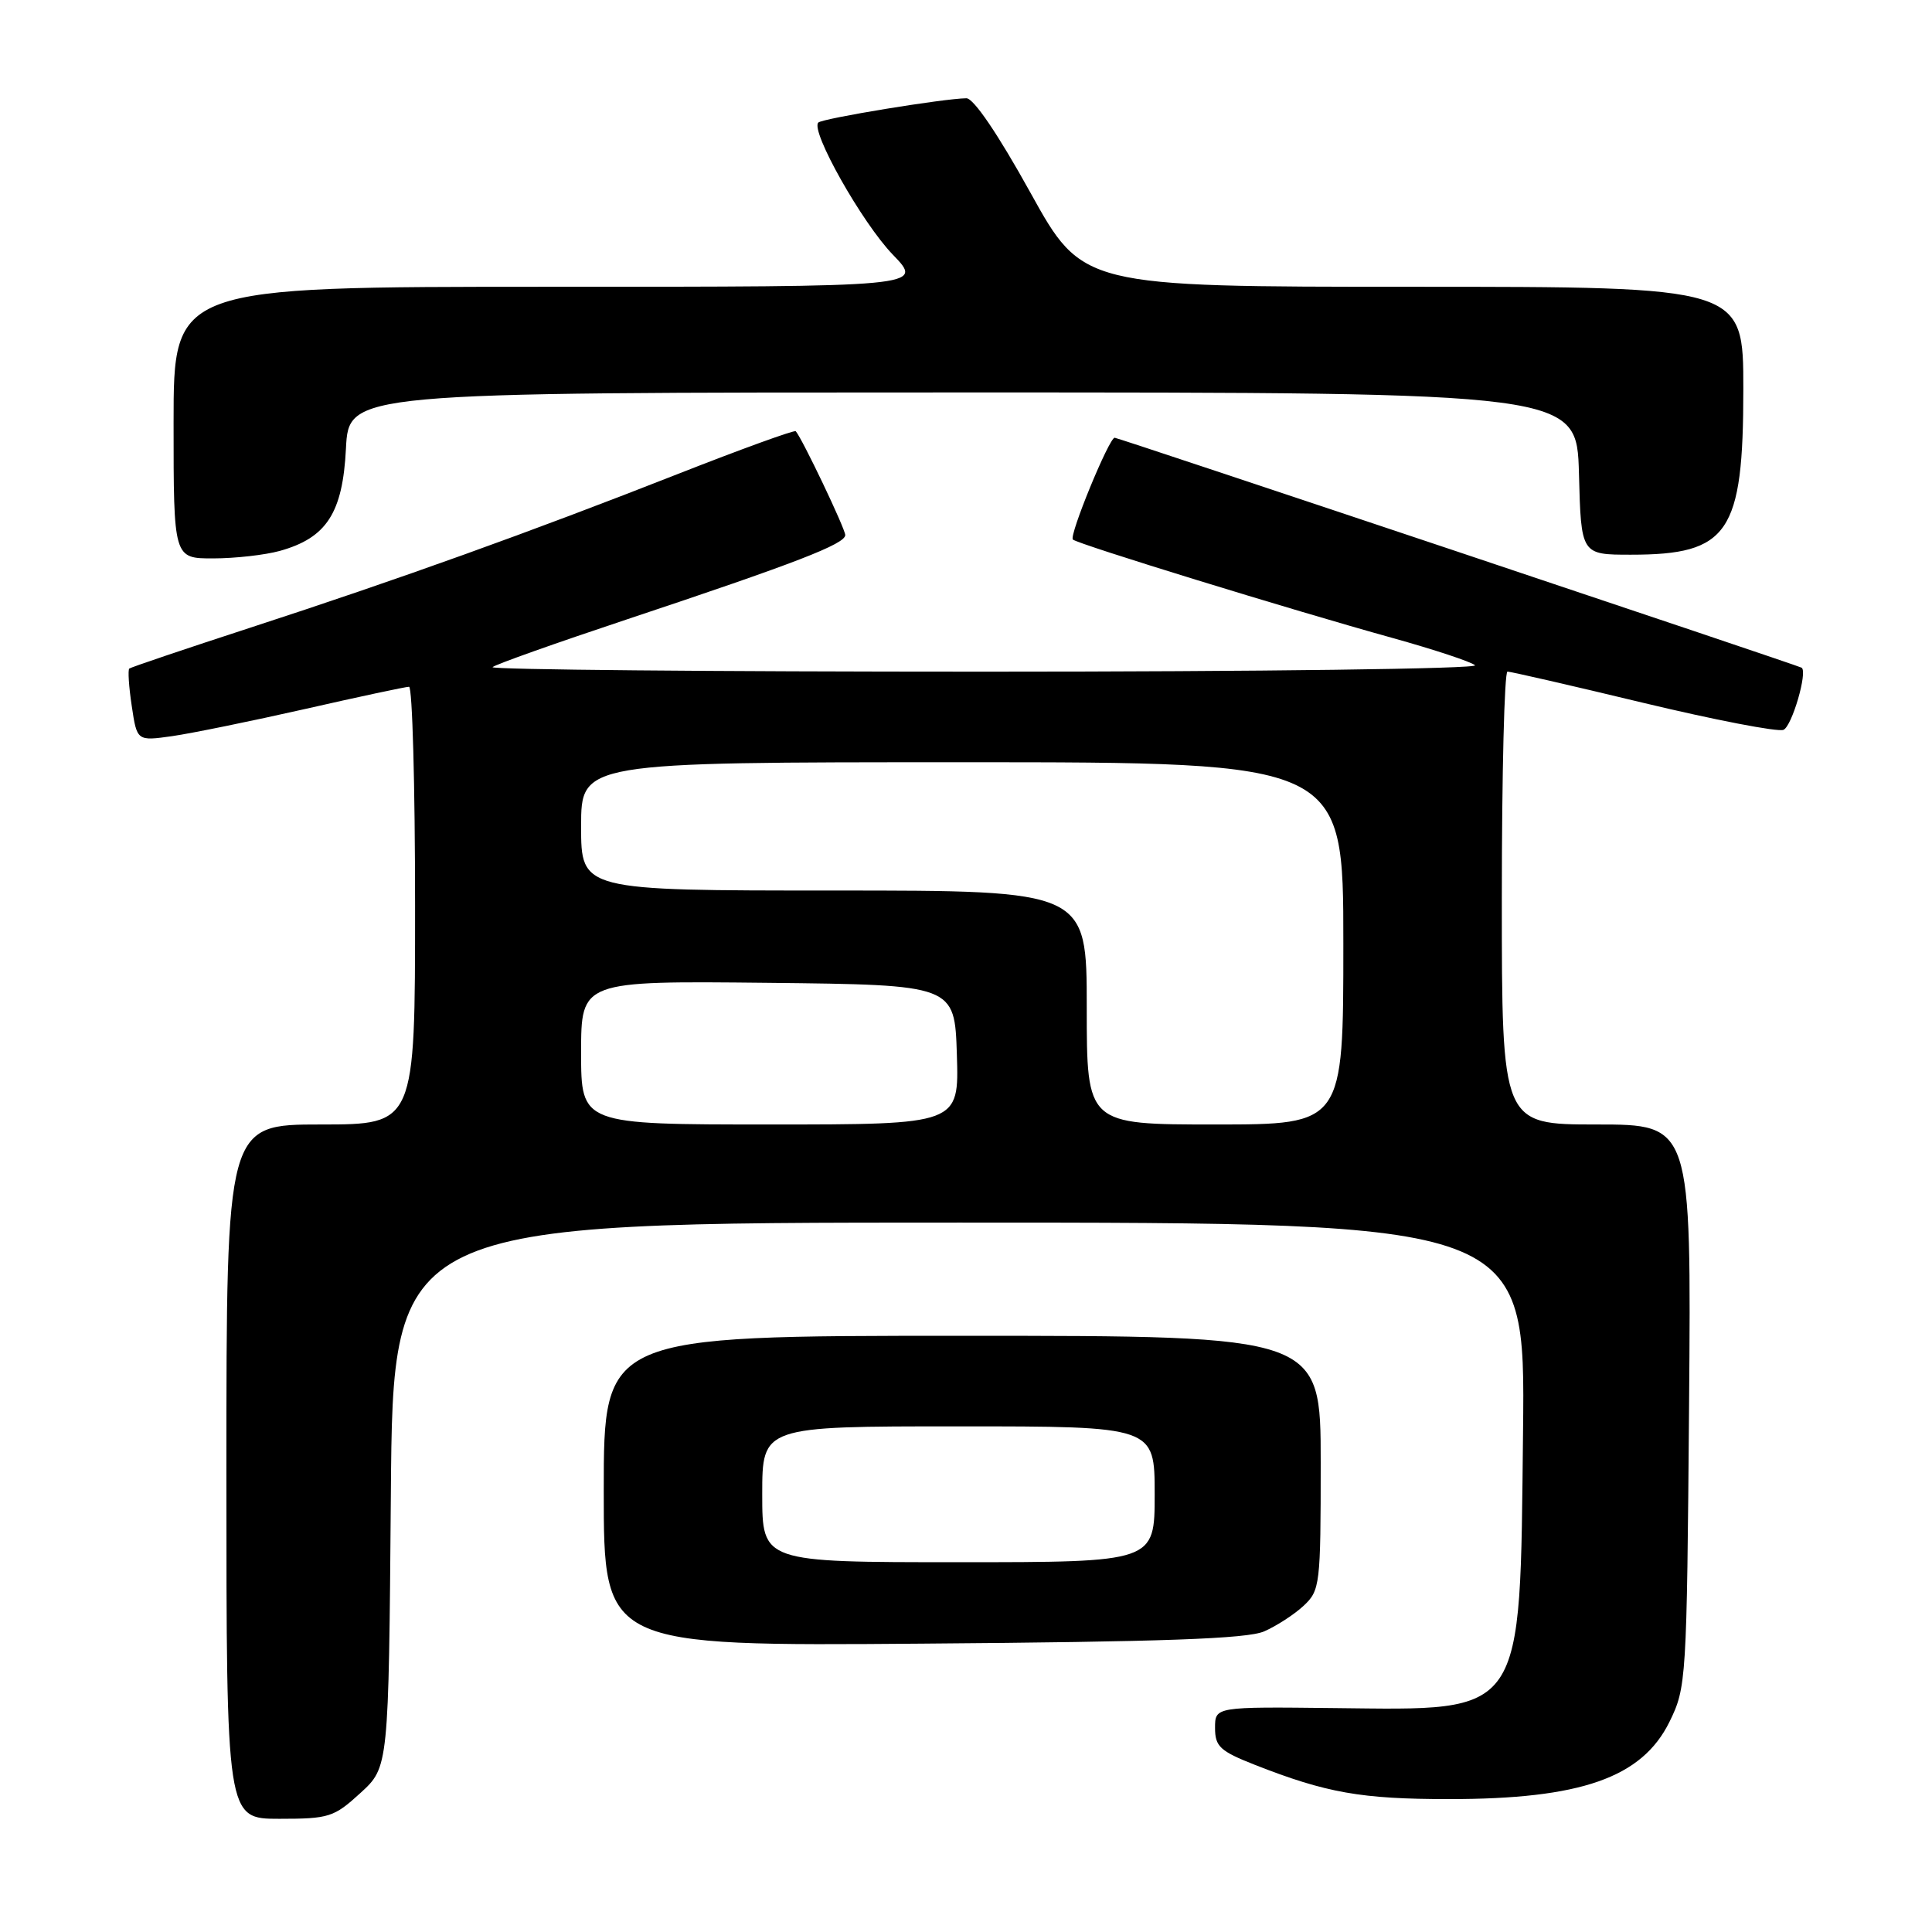 <?xml version="1.0" encoding="UTF-8" standalone="no"?>
<!DOCTYPE svg PUBLIC "-//W3C//DTD SVG 1.1//EN" "http://www.w3.org/Graphics/SVG/1.1/DTD/svg11.dtd" >
<svg xmlns="http://www.w3.org/2000/svg" xmlns:xlink="http://www.w3.org/1999/xlink" version="1.1" viewBox="0 0 256 256">
 <g >
 <path fill="currentColor"
d=" M 47.76 237.58 C 51.50 234.16 51.50 234.16 51.79 198.08 C 52.07 162.00 52.07 162.00 127.09 162.00 C 202.12 162.00 202.12 162.00 201.81 189.75 C 201.39 227.79 202.20 226.60 176.83 226.33 C 161.00 226.15 161.00 226.15 161.00 228.96 C 161.00 231.42 161.66 232.03 166.25 233.84 C 175.74 237.57 180.36 238.39 192.00 238.39 C 209.48 238.39 217.56 235.56 221.21 228.16 C 223.45 223.59 223.51 222.76 223.81 186.25 C 224.11 149.00 224.11 149.00 211.56 149.00 C 199.00 149.00 199.00 149.00 199.00 119.00 C 199.00 102.50 199.34 89.00 199.75 88.99 C 200.16 88.99 208.24 90.84 217.70 93.12 C 227.17 95.39 235.54 97.01 236.31 96.71 C 237.43 96.28 239.56 88.99 238.72 88.47 C 238.20 88.15 148.14 58.00 147.70 58.00 C 146.96 58.00 141.63 70.96 142.16 71.49 C 142.74 72.08 171.19 80.84 184.50 84.53 C 190.00 86.06 194.93 87.69 195.45 88.15 C 195.97 88.62 166.76 89.00 130.53 89.00 C 94.31 89.00 64.94 88.73 65.27 88.40 C 65.60 88.06 73.67 85.20 83.19 82.03 C 105.44 74.62 112.00 72.08 112.00 70.90 C 112.00 70.06 106.29 58.09 105.44 57.14 C 105.27 56.95 98.23 59.50 89.81 62.81 C 70.18 70.53 52.82 76.77 33.17 83.17 C 24.55 85.98 17.33 88.42 17.13 88.59 C 16.93 88.77 17.07 91.00 17.46 93.56 C 18.15 98.20 18.15 98.20 22.83 97.54 C 25.40 97.17 33.33 95.55 40.45 93.94 C 47.57 92.32 53.76 91.00 54.20 91.00 C 54.64 91.00 55.00 104.05 55.00 120.00 C 55.00 149.00 55.00 149.00 42.50 149.00 C 30.00 149.00 30.00 149.00 30.00 195.00 C 30.00 241.00 30.00 241.00 37.01 241.00 C 43.61 241.00 44.25 240.79 47.76 237.58 Z  M 167.50 216.17 C 169.15 215.45 171.51 213.92 172.75 212.76 C 174.91 210.74 175.00 209.98 175.00 193.83 C 175.00 177.00 175.00 177.00 127.50 177.00 C 80.00 177.00 80.00 177.00 80.00 197.56 C 80.00 218.12 80.00 218.12 122.25 217.79 C 154.10 217.55 165.24 217.15 167.50 216.17 Z  M 37.07 73.00 C 43.28 71.27 45.41 67.98 45.84 59.44 C 46.22 52.00 46.22 52.00 127.58 52.00 C 208.93 52.00 208.93 52.00 209.22 62.75 C 209.50 73.50 209.50 73.50 216.10 73.50 C 229.06 73.50 231.00 70.65 231.00 51.55 C 231.00 38.00 231.00 38.00 187.22 38.00 C 143.44 38.00 143.44 38.00 136.52 25.50 C 132.24 17.77 129.01 13.01 128.05 13.02 C 124.99 13.06 108.98 15.69 108.43 16.24 C 107.35 17.32 114.24 29.54 118.31 33.75 C 122.42 38.00 122.42 38.00 72.71 38.00 C 23.00 38.00 23.00 38.00 23.00 56.00 C 23.00 74.00 23.00 74.00 28.25 73.99 C 31.14 73.99 35.11 73.54 37.07 73.00 Z  M 77.00 139.48 C 77.00 129.97 77.00 129.97 101.75 130.23 C 126.50 130.50 126.50 130.50 126.79 139.75 C 127.08 149.00 127.08 149.00 102.04 149.00 C 77.00 149.00 77.00 149.00 77.00 139.48 Z  M 144.00 133.50 C 144.00 118.00 144.00 118.00 110.50 118.00 C 77.00 118.00 77.00 118.00 77.00 109.50 C 77.00 101.00 77.00 101.00 127.50 101.00 C 178.00 101.00 178.00 101.00 178.00 125.00 C 178.00 149.00 178.00 149.00 161.00 149.00 C 144.00 149.00 144.00 149.00 144.00 133.50 Z  M 101.00 198.00 C 101.00 189.00 101.00 189.00 127.00 189.00 C 153.00 189.00 153.00 189.00 153.00 198.00 C 153.00 207.00 153.00 207.00 127.00 207.00 C 101.00 207.00 101.00 207.00 101.00 198.00 Z "/>
</g>
</svg>